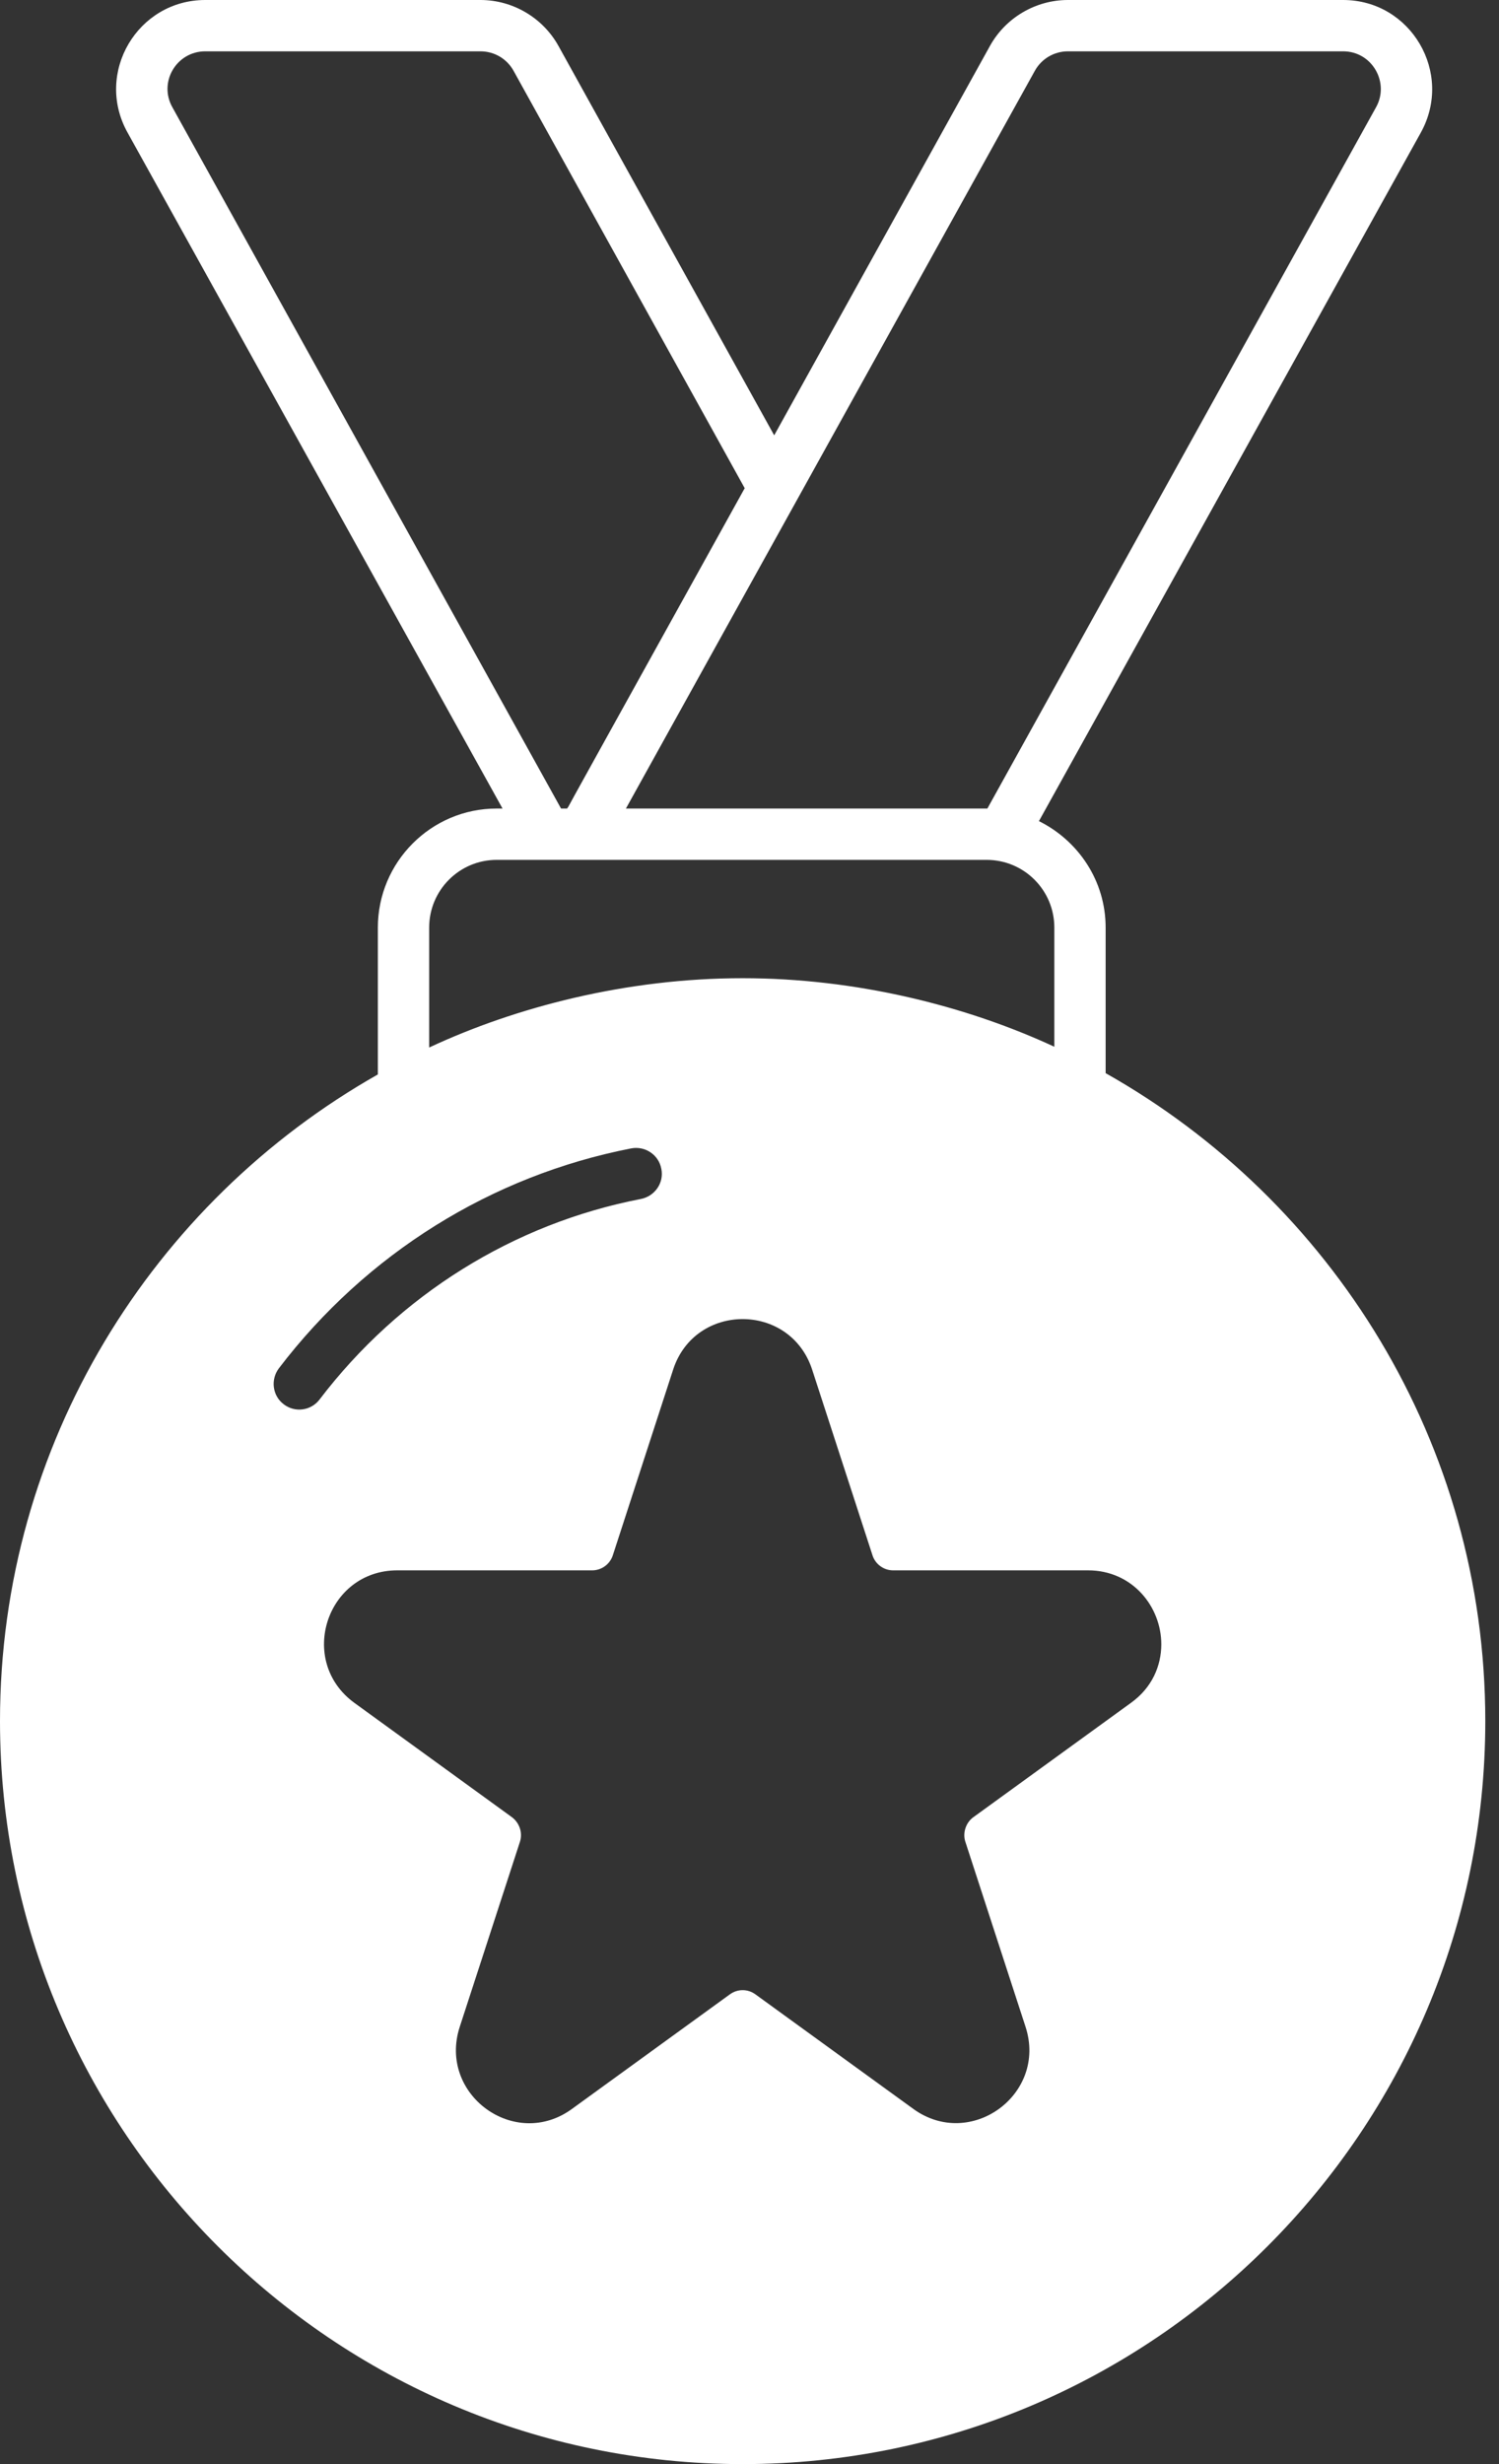 <svg width="70" height="115" viewBox="0 0 70 115" fill="none" xmlns="http://www.w3.org/2000/svg">
<rect x="0" y="0" width="70" height="115" fill="#333333" stroke="none"/>
<path d="M51.631 50.085V43.293C51.631 41.101 50.349 39.232 48.516 38.322L66.353 6.182C67.886 3.403 65.886 0 62.723 0H49.869C48.36 0 46.958 0.827 46.228 2.145L36.153 20.317L26.079 2.144C25.348 0.827 23.946 0 22.437 0H9.583C6.421 0 4.408 3.402 5.953 6.181L23.467 37.735H23.192C20.137 37.735 17.645 40.226 17.645 43.293V50.145C7.128 56.099 0 67.395 0 80.321C0 99.452 15.561 115.001 34.68 115.001C53.799 115.001 69.36 99.452 69.36 80.321C69.36 67.359 62.196 56.039 51.631 50.085ZM48.324 3.306C48.636 2.743 49.223 2.396 49.87 2.396H62.724C64.077 2.396 64.904 3.858 64.257 5.008L46.108 37.735H29.229L48.324 3.306ZM8.05 5.007C7.391 3.833 8.242 2.396 9.584 2.396H22.437C23.084 2.396 23.671 2.743 23.983 3.306L34.776 22.784C27.564 35.794 26.618 37.495 26.534 37.662C26.522 37.674 26.522 37.674 26.522 37.674C26.511 37.686 26.498 37.71 26.486 37.734H26.199L8.05 5.007ZM20.041 43.293C20.041 41.544 21.455 40.131 23.192 40.131H46.072C47.821 40.131 49.235 41.544 49.235 43.293V48.852C45.126 46.947 39.987 45.653 34.68 45.653C29.241 45.653 24.066 47.007 20.041 48.888V43.293ZM13.249 65.538C12.722 65.143 12.626 64.388 13.022 63.861C17.107 58.507 22.952 54.865 29.481 53.595C30.128 53.475 30.763 53.894 30.883 54.553C31.015 55.2 30.583 55.823 29.936 55.955C23.983 57.105 18.652 60.423 14.926 65.311C14.531 65.838 13.776 65.946 13.249 65.538ZM52.817 79.47L45.449 84.813C45.102 85.064 44.946 85.544 45.078 85.951L47.893 94.6C48.911 97.751 45.317 100.362 42.646 98.421L35.279 93.079C34.92 92.815 34.441 92.815 34.081 93.079L26.714 98.421C24.043 100.374 20.449 97.751 21.467 94.6L24.282 85.951C24.414 85.532 24.258 85.077 23.911 84.813L16.544 79.47C13.872 77.518 15.238 73.289 18.556 73.289H27.66C28.091 73.289 28.487 73.001 28.619 72.582L31.434 63.921C32.452 60.782 36.896 60.77 37.926 63.921L40.742 72.582C40.873 73.001 41.269 73.289 41.7 73.289H50.804C52.9 73.289 54.23 75.002 54.23 76.739C54.23 77.745 53.799 78.764 52.817 79.47Z" fill="white"/>
</svg>
